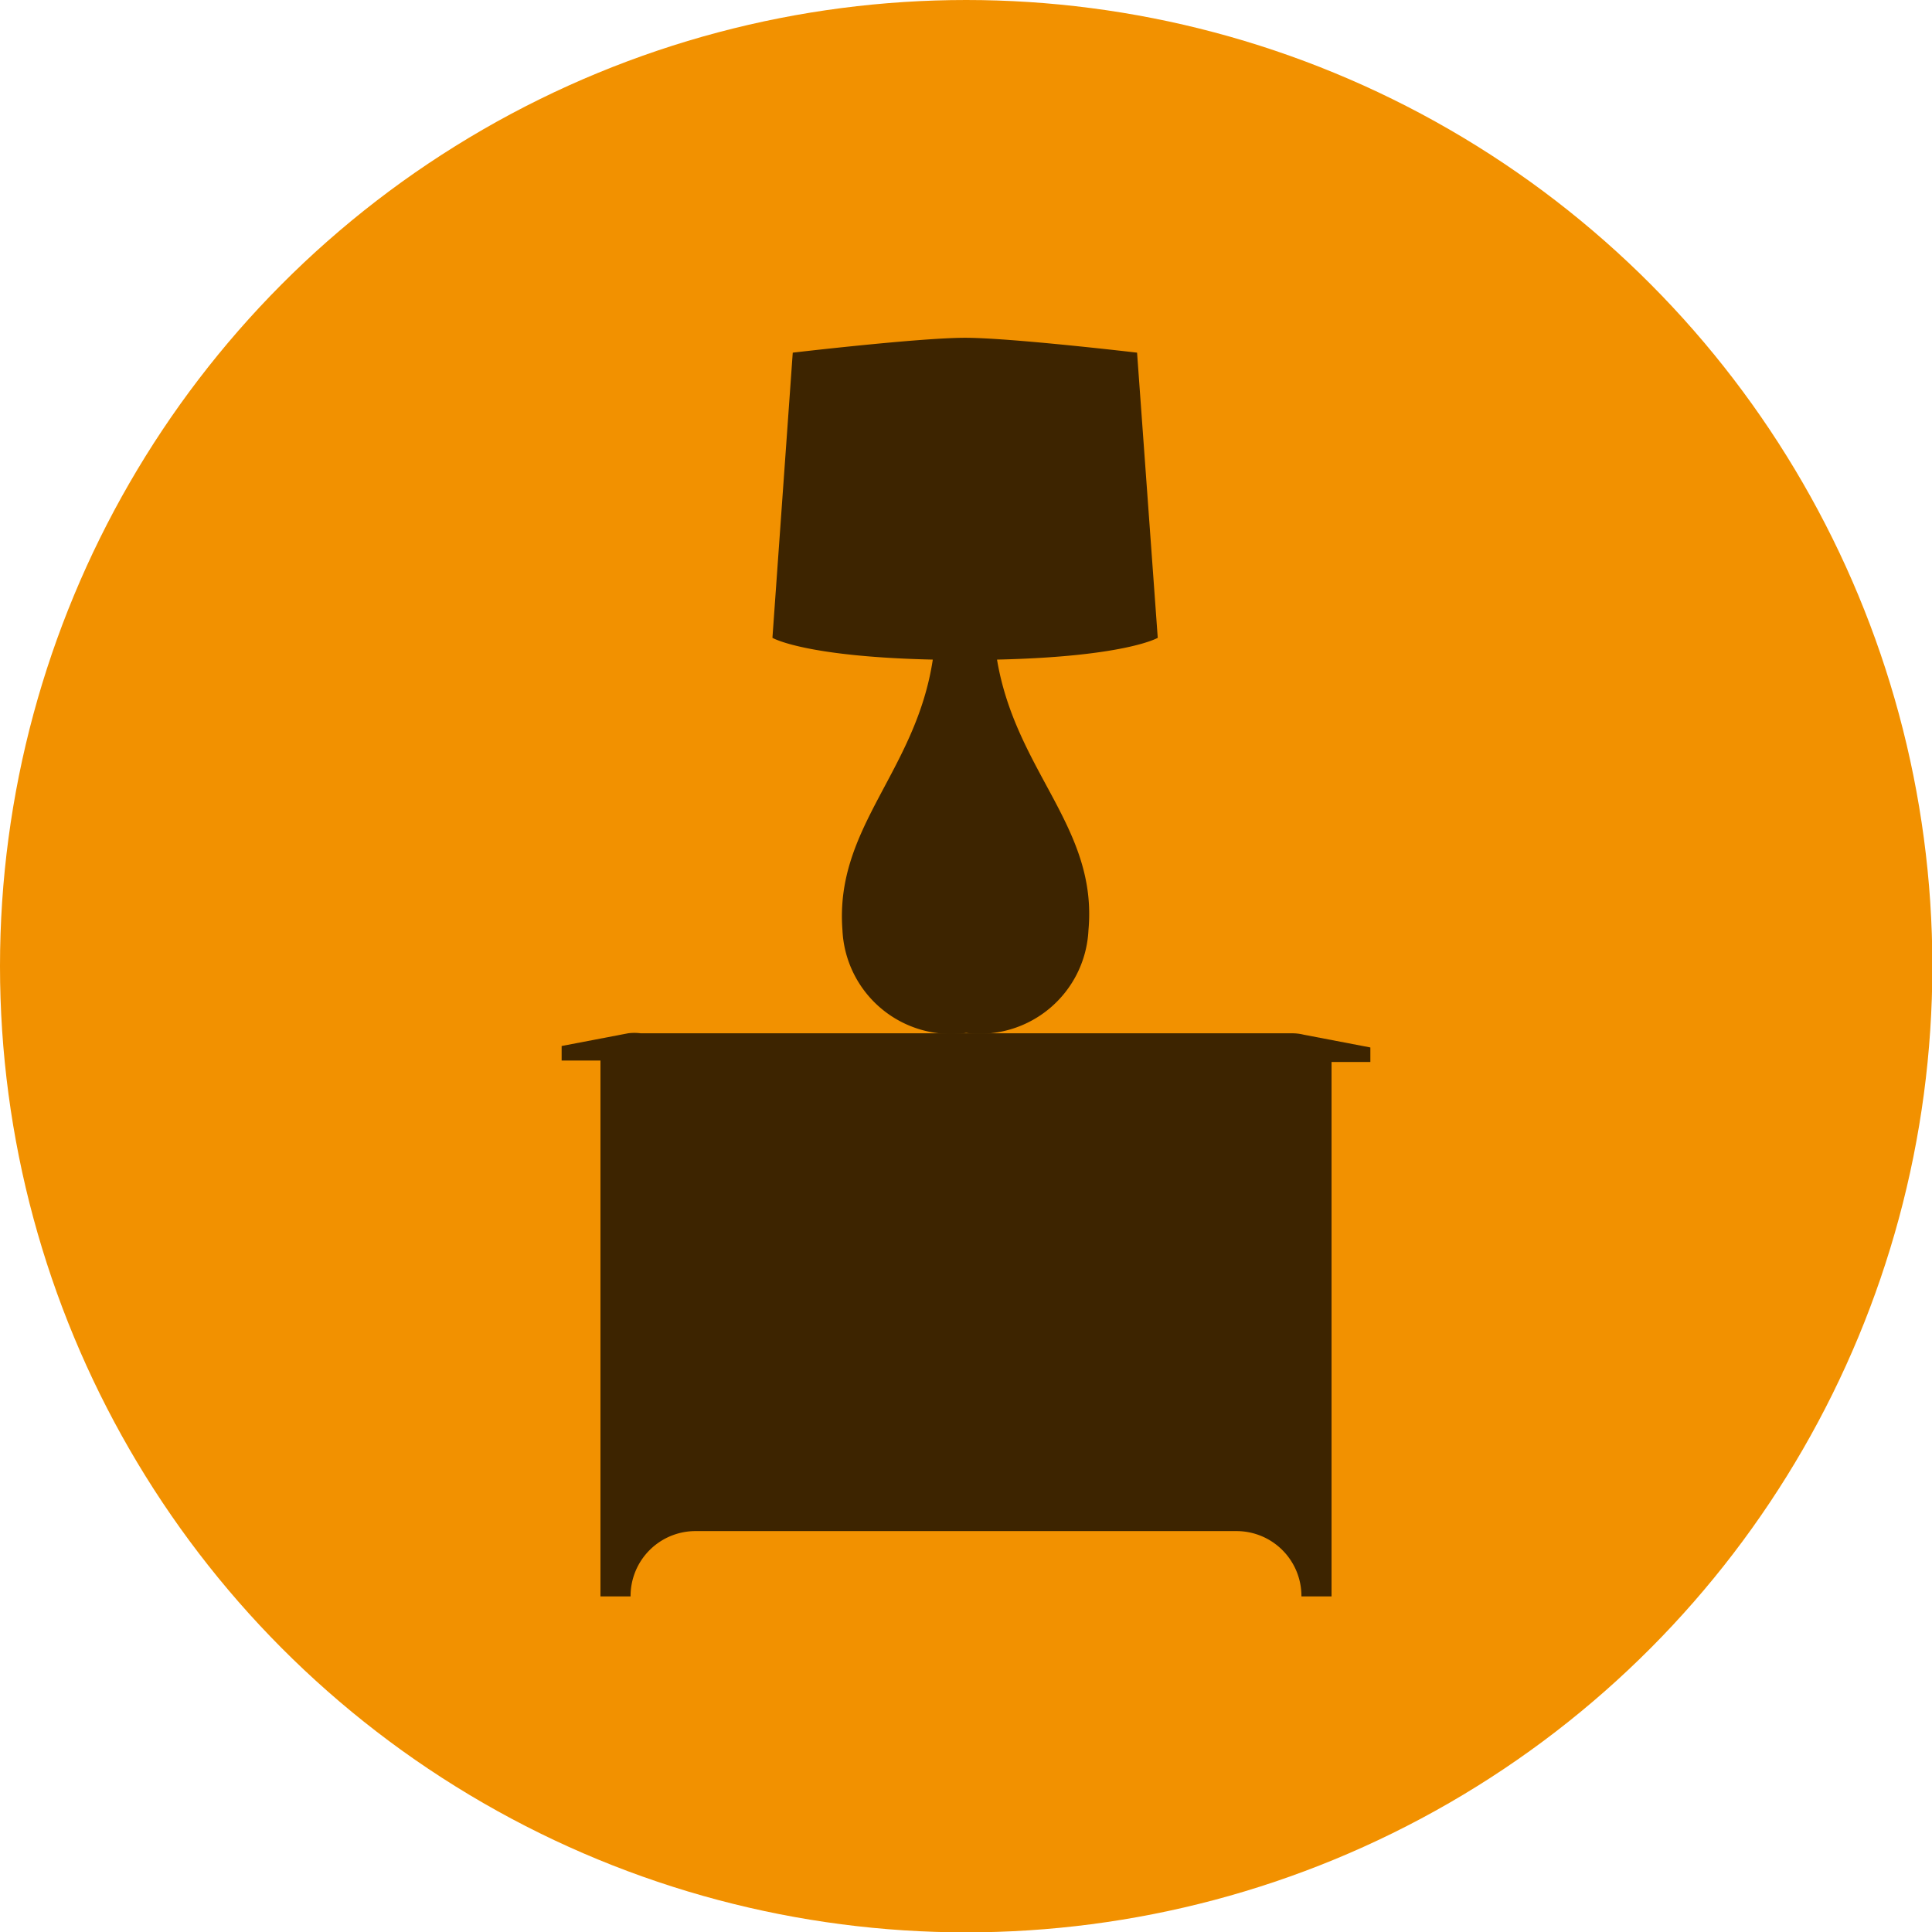 <svg xmlns="http://www.w3.org/2000/svg" viewBox="0 0 53.25 53.25"><defs><style>.cls-1{fill:#f29100;}.cls-2{opacity:0.75;}</style></defs><title>mobiliarioicon</title><g id="Capa_2" data-name="Capa 2"><g id="Capa_1-2" data-name="Capa 1"><circle class="cls-1" cx="26.63" cy="26.63" r="26.63"/><g class="cls-2"><path d="M23.22,25.64a3,3,0,0,0,3.41,2.83A3,3,0,0,0,30,25.64c.26-2.84-2-4.36-2.52-7.46,3.55-.08,4.43-.6,4.43-.6l-.57-7.86s-3.48-.41-4.74-.41-4.75.41-4.75.41l-.56,7.86s.87.52,4.42.6C25.24,21.28,23,22.8,23.22,25.64Z"/><path d="M35.6,28.48H17.66a1.34,1.34,0,0,0-.35,0l-1.83.35v.4h1.07V44h.83a1.79,1.79,0,0,1,1.8-1.8h14.9A1.79,1.79,0,0,1,35.87,44h.83V29.27h1.07v-.4l-1.83-.35A1.32,1.32,0,0,0,35.6,28.48Z"/></g></g></g></svg>